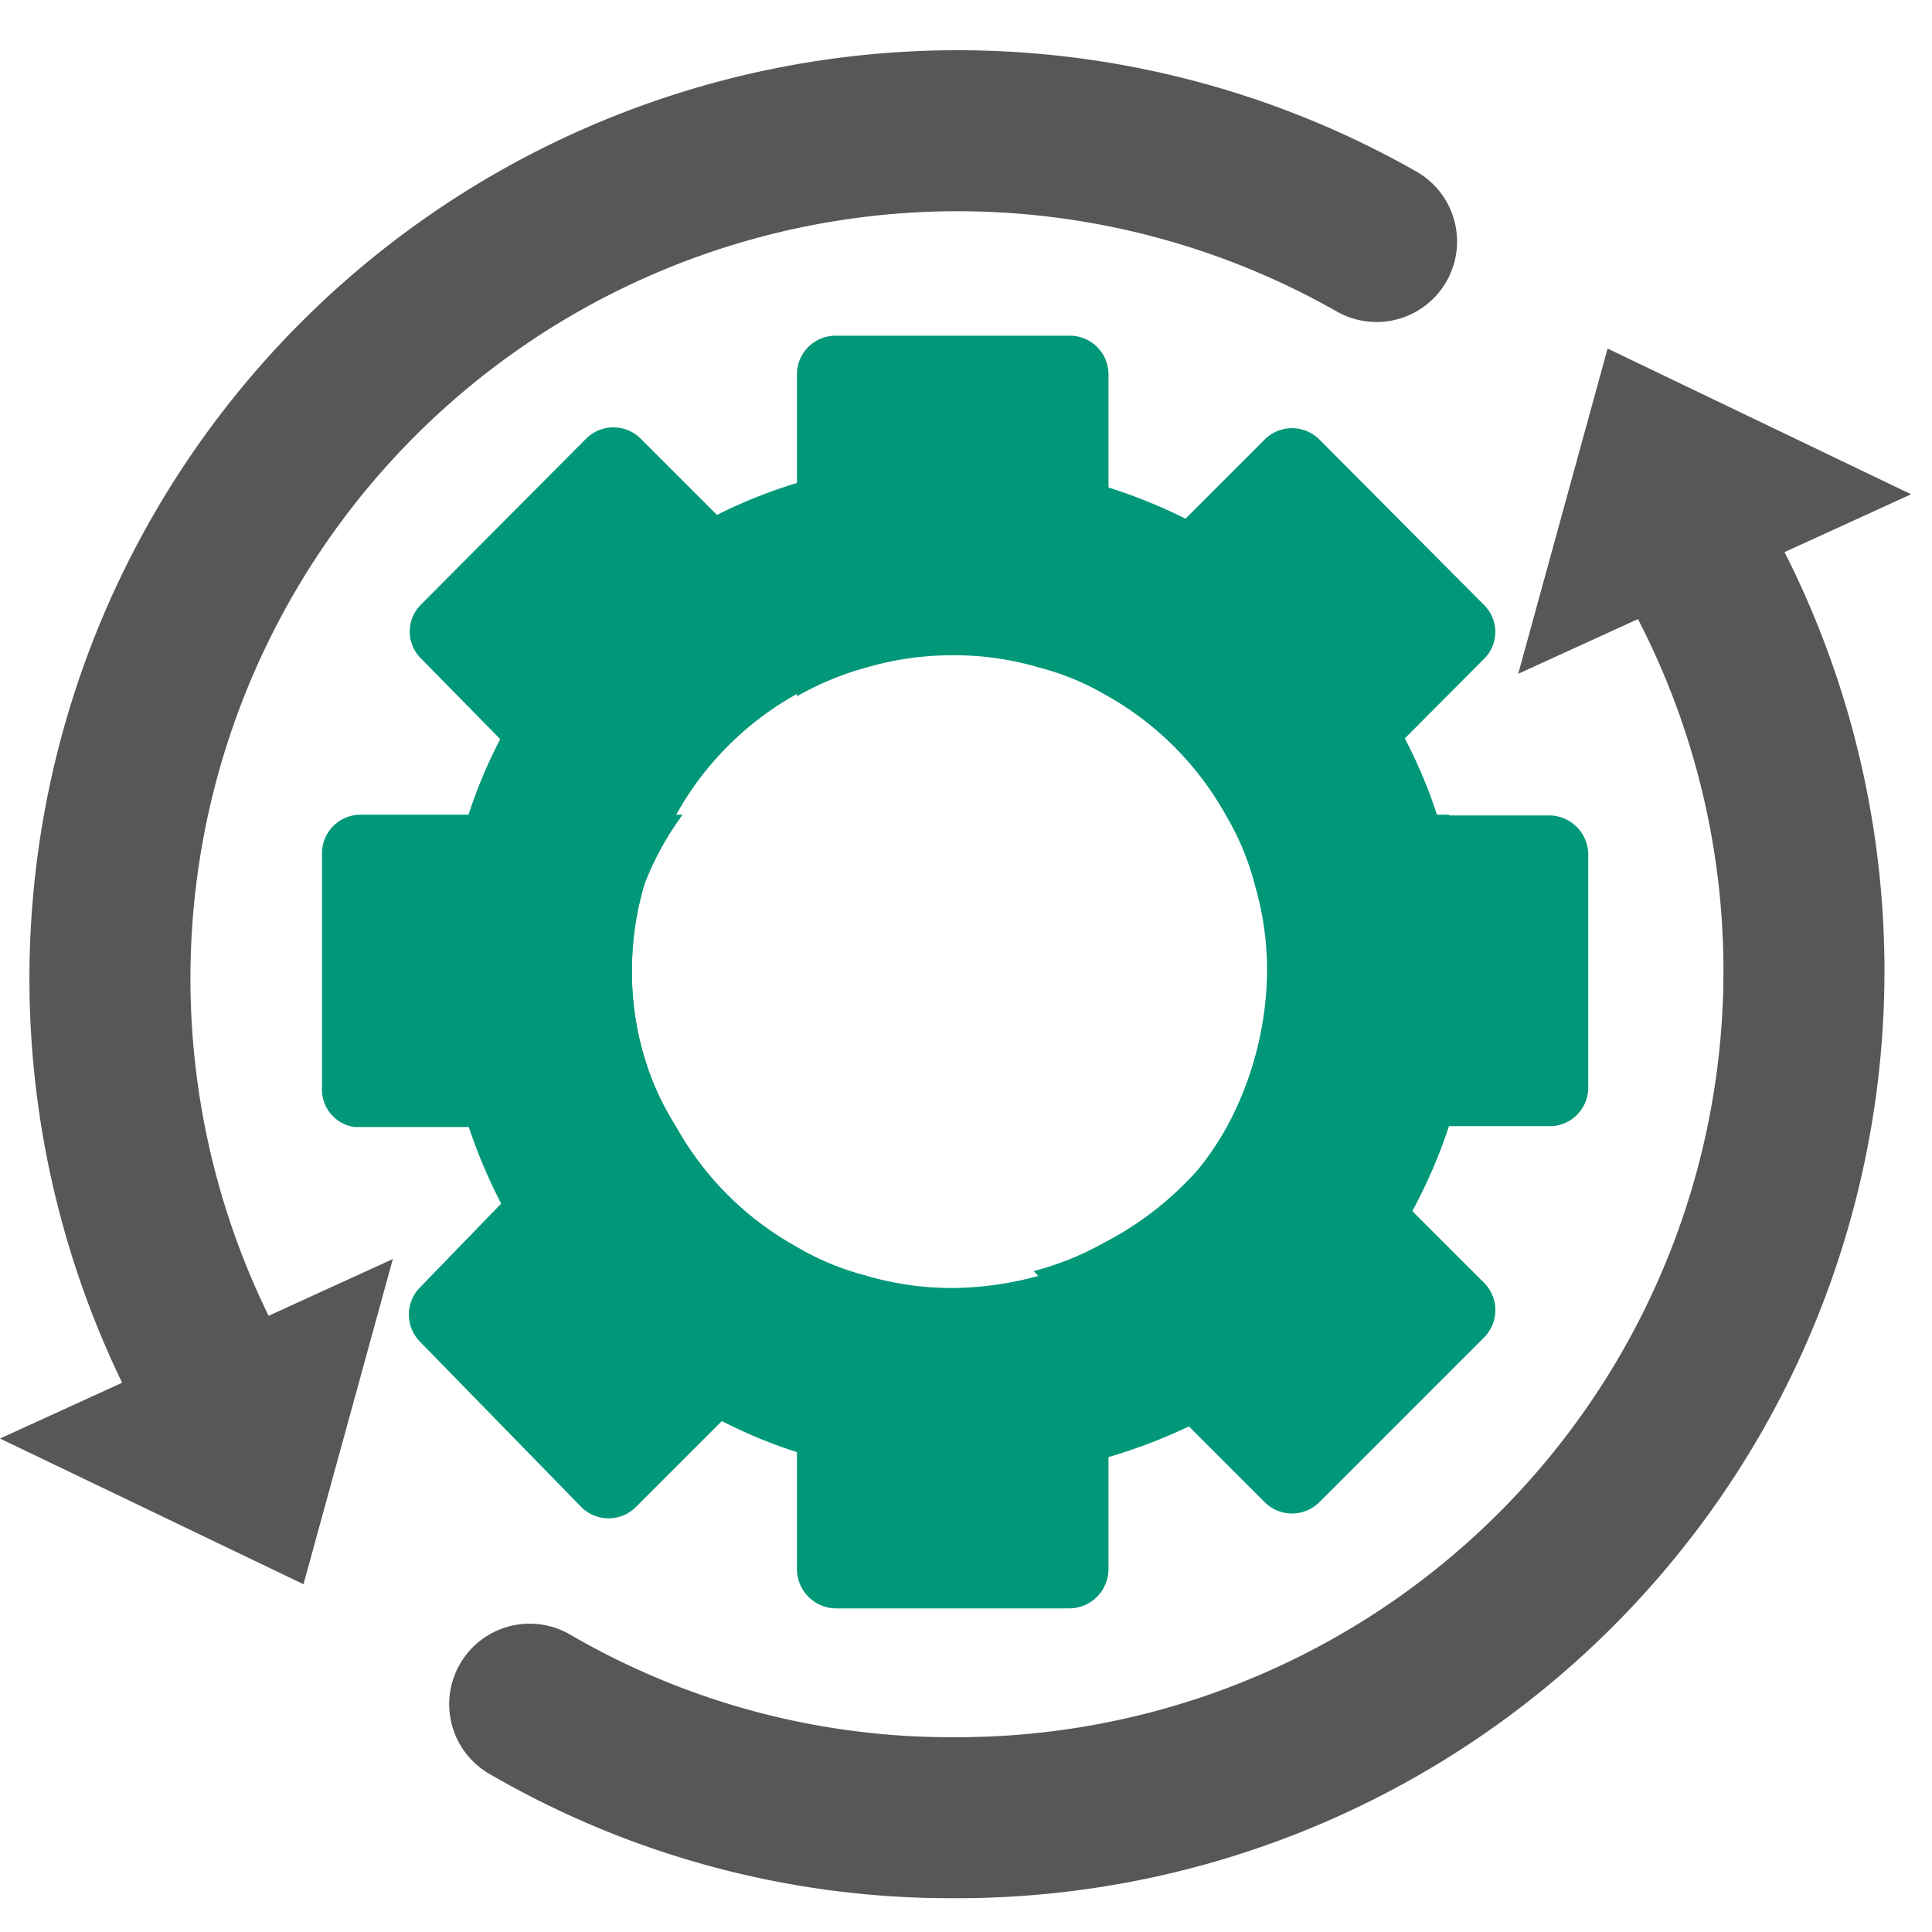 <svg xmlns="http://www.w3.org/2000/svg" viewBox="0 0 24 24"><defs><style>.cls-1,.cls-3{fill:none;}.cls-2{fill:#009879;}.cls-3{stroke:#575756;stroke-linecap:round;stroke-miterlimit:10;stroke-width:2px;}.cls-4{fill:#575756;}</style></defs><g id="Layer_2" data-name="Layer 2"><g id="Variations"><g id="System_managment" data-name="System managment"><rect class="cls-1" width="24" height="24"/><path class="cls-2" d="M10.77,15.85l-.87.87-1,1-1,1a.48.48,0,0,1-.68,0l-2-2.05a.48.48,0,0,1,0-.68L8,13.12A3.33,3.33,0,0,0,8.4,14a3.86,3.86,0,0,0,1.5,1.5A3.33,3.33,0,0,0,10.77,15.85Z"/><path class="cls-2" d="M18.44,8.18,15.63,11a3.33,3.33,0,0,0-.36-.87,3.86,3.86,0,0,0-1.5-1.5,3.33,3.33,0,0,0-.87-.36l2.81-2.81a.48.48,0,0,1,.68,0l2.05,2.06A.47.47,0,0,1,18.44,8.18Z"/><path class="cls-2" d="M8,13.12A3.33,3.33,0,0,0,8.4,14h-4A.47.47,0,0,1,4,13.51V10.6a.48.48,0,0,1,.48-.48h4A3.71,3.71,0,0,0,8,11a3.79,3.79,0,0,0-.15,1.07A3.67,3.67,0,0,0,8,13.12Z"/><path class="cls-2" d="M19.73,10.6v2.91a.48.48,0,0,1-.48.48h-4a4.16,4.16,0,0,0,.5-1.93A3.79,3.79,0,0,0,15.63,11a3.33,3.33,0,0,0-.36-.87h4A.49.49,0,0,1,19.73,10.6Z"/><path class="cls-2" d="M10.77,8.26a3.71,3.71,0,0,0-.87.36,3.86,3.86,0,0,0-1.5,1.5A3.71,3.71,0,0,0,8,11L5.23,8.18a.47.47,0,0,1,0-.67L7.28,5.45a.48.48,0,0,1,.68,0Z"/><path class="cls-2" d="M18.44,16.61l-2.05,2.05a.48.48,0,0,1-.68,0l-1-1-1-1-.87-.87a3.68,3.68,0,0,0,.87-.35A4.05,4.05,0,0,0,15.28,14a3.68,3.68,0,0,0,.35-.87l2.81,2.81A.48.48,0,0,1,18.44,16.61Z"/><path class="cls-2" d="M13.77,4.65v4a3.33,3.33,0,0,0-.87-.36,3.67,3.67,0,0,0-1.06-.15,3.79,3.79,0,0,0-1.07.15,3.71,3.71,0,0,0-.87.36v-4a.48.48,0,0,1,.48-.48h2.91A.48.48,0,0,1,13.77,4.65Z"/><path class="cls-2" d="M13.77,15.5v4a.49.49,0,0,1-.48.48H10.38a.49.49,0,0,1-.48-.48v-4a3.33,3.33,0,0,0,.87.36,3.79,3.79,0,0,0,1.07.15,4.16,4.16,0,0,0,1.93-.5Z"/><path class="cls-2" d="M17.85,10.12a6.15,6.15,0,0,0-.4-.95,6.31,6.31,0,0,0-2.73-2.73,6.59,6.59,0,0,0-1-.4A6.39,6.39,0,0,0,9.9,6a6.15,6.15,0,0,0-1,.4A6.31,6.31,0,0,0,6.22,9.17a6.15,6.15,0,0,0-.4.95,6.39,6.39,0,0,0,0,3.87,6.59,6.59,0,0,0,.4.95A6.31,6.31,0,0,0,9,17.67a6.15,6.15,0,0,0,1,.4,6.39,6.39,0,0,0,3.87,0,6.59,6.59,0,0,0,1-.4,6.31,6.31,0,0,0,2.73-2.73,6.59,6.59,0,0,0,.4-.95,6.39,6.39,0,0,0,0-3.87ZM13.77,15.5a4.16,4.16,0,0,1-1.93.5,3.79,3.79,0,0,1-1.07-.15,3.33,3.33,0,0,1-.87-.36A3.86,3.86,0,0,1,8.4,14,3.33,3.33,0,0,1,8,13.12a3.67,3.67,0,0,1-.15-1.06A3.79,3.79,0,0,1,8,11a3.71,3.71,0,0,1,.36-.87,3.86,3.86,0,0,1,1.5-1.5,3.71,3.71,0,0,1,.87-.36,3.79,3.79,0,0,1,1.07-.15,3.67,3.67,0,0,1,1.06.15,3.33,3.33,0,0,1,.87.36,3.86,3.86,0,0,1,1.5,1.5,3.33,3.33,0,0,1,.36.87,3.79,3.79,0,0,1,.15,1.07,4.16,4.16,0,0,1-.5,1.93A4.05,4.05,0,0,1,13.77,15.5Z"/><path class="cls-3" d="M6.58,21.17a10.39,10.39,0,0,0,5.26,1.41A10.52,10.52,0,0,0,21,6.8"/><path class="cls-3" d="M17.1,3A10.53,10.53,0,0,0,2.72,17.32"/><polygon class="cls-4" points="19.97 4.33 18.86 8.37 23.74 6.14 19.97 4.33"/><polygon class="cls-4" points="3.77 19.68 4.88 15.64 0 17.87 3.77 19.68"/></g></g></g></svg>
